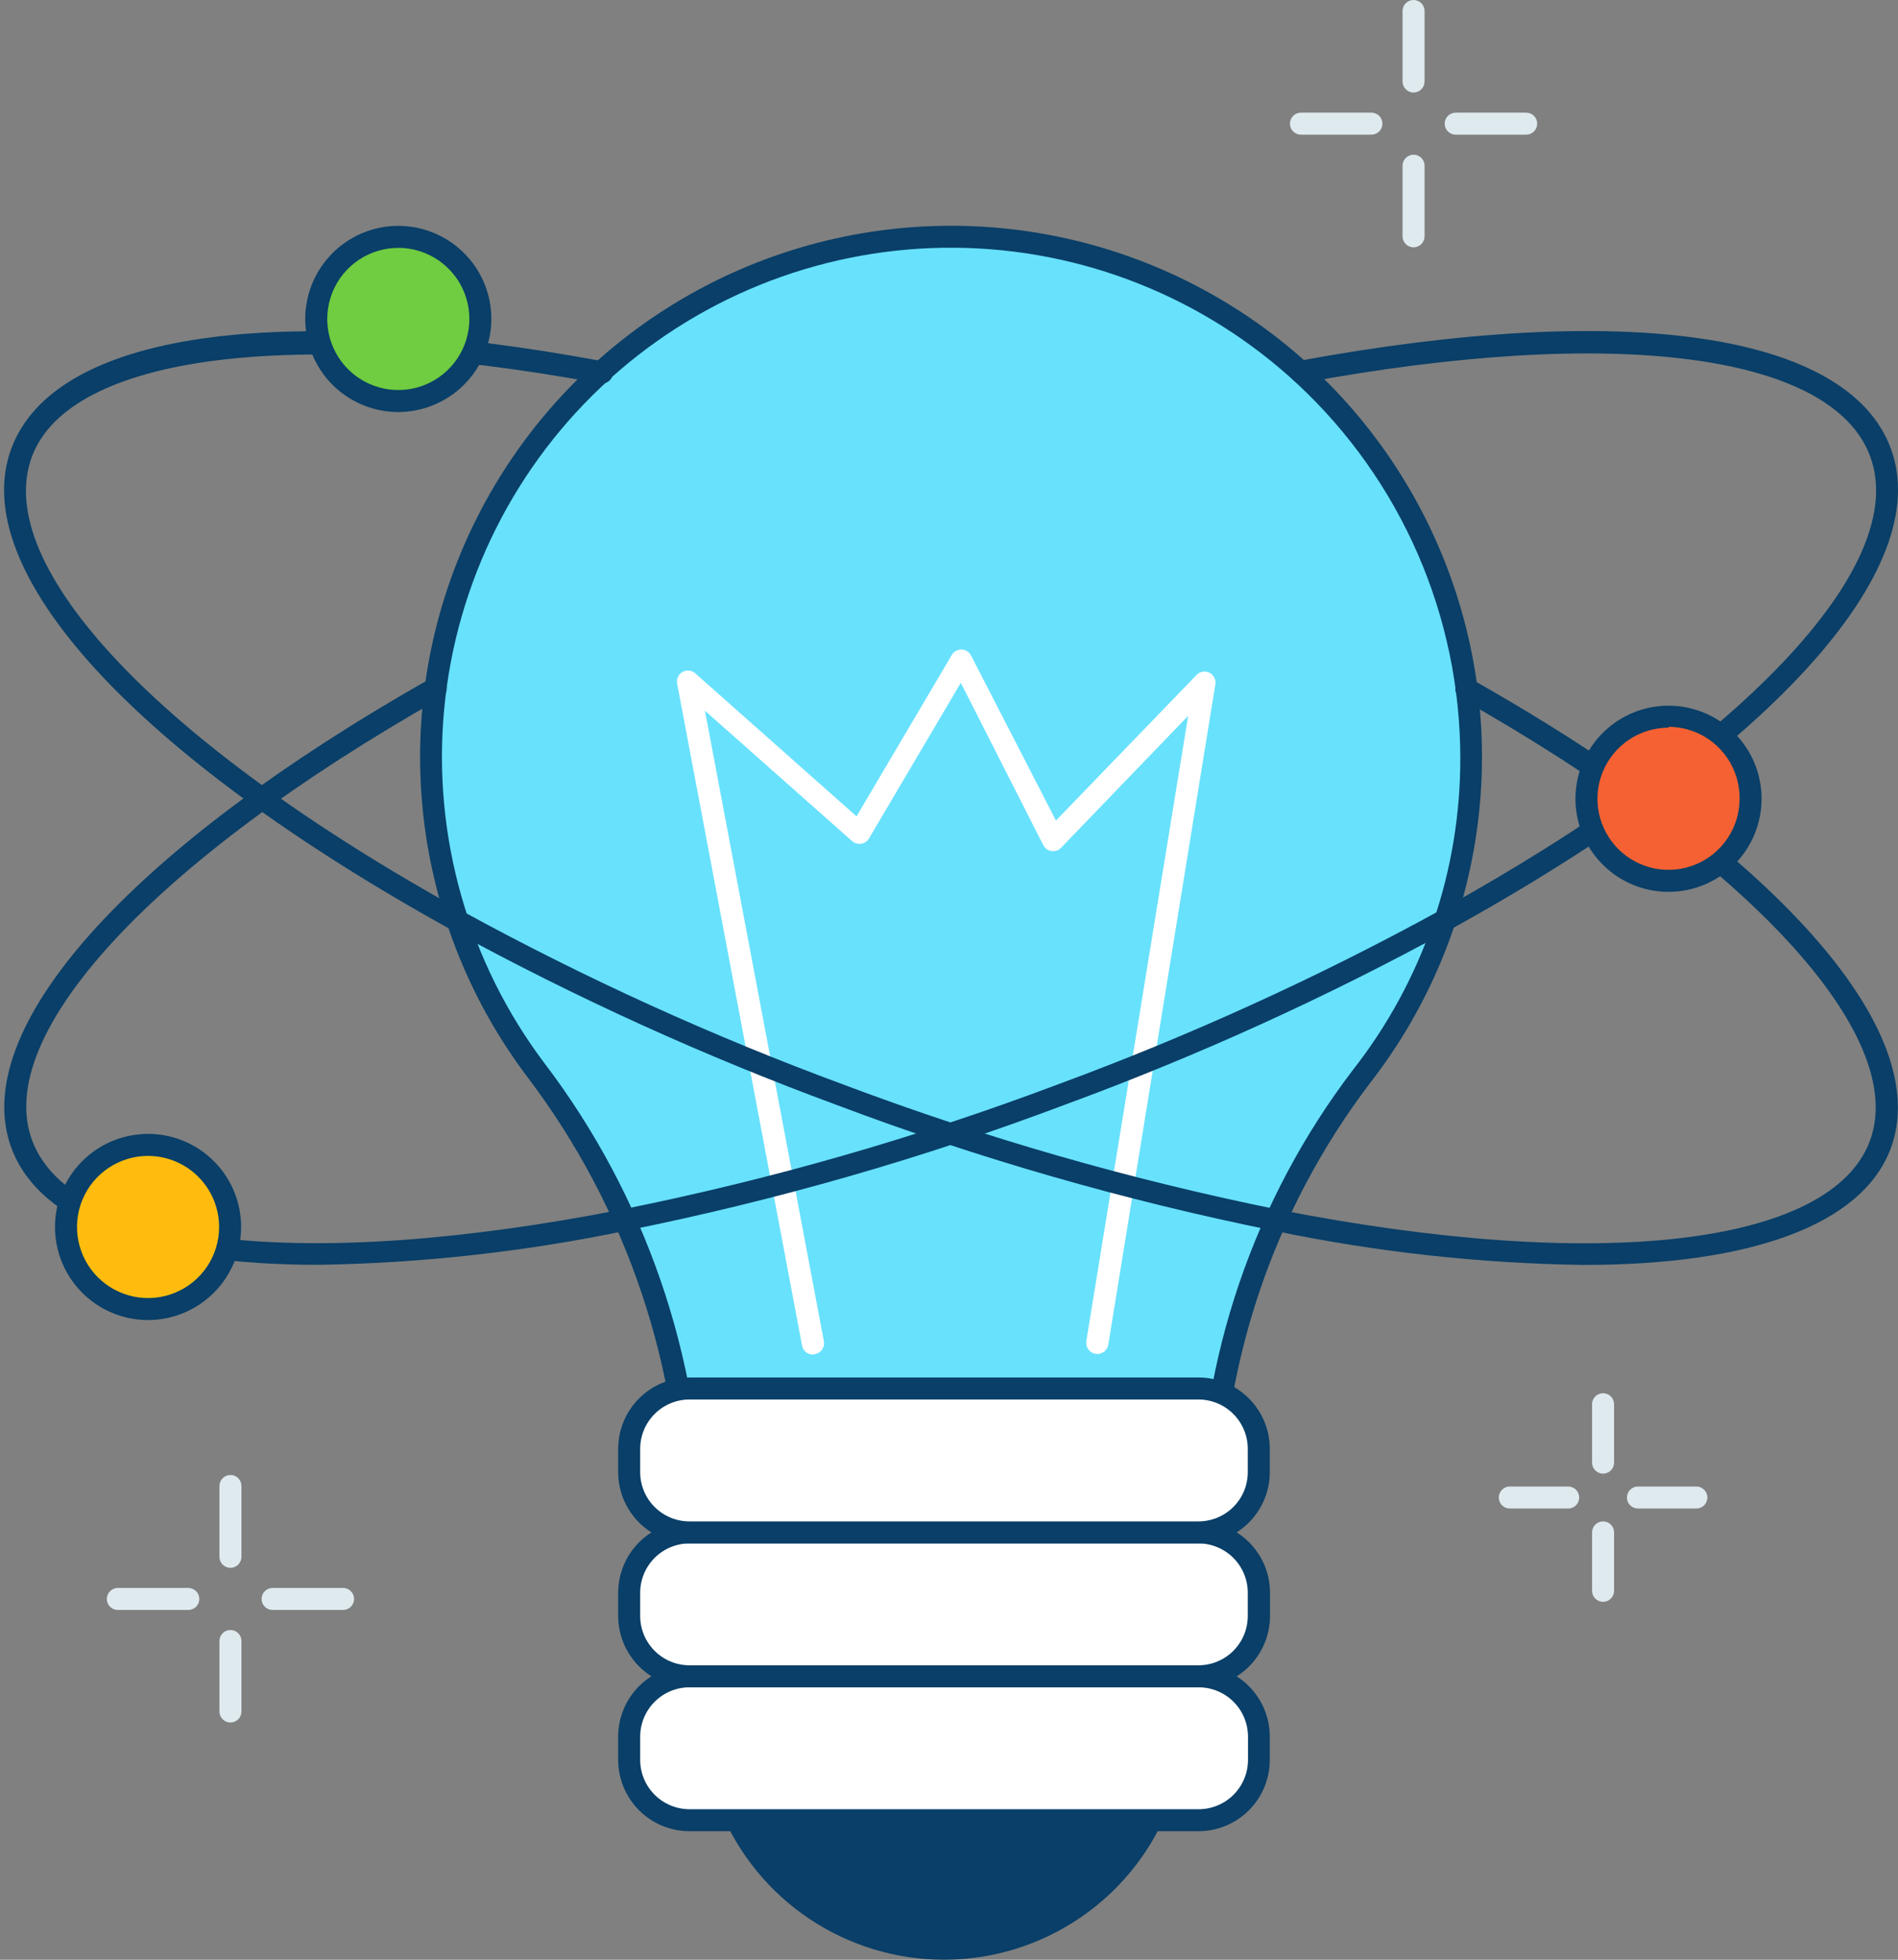 <svg width="155" height="160" viewBox="0 0 155 160" fill="none" xmlns="http://www.w3.org/2000/svg">
<rect x="0" y="0" width="155" height="160" fill="#808080" stroke="none"/>
<g id="&#240;&#159;&#166;&#134; illustration &#34;Science discovery&#34;">
<path id="Vector" d="M77.09 159.102C87.518 159.102 95.972 150.648 95.972 140.22C95.972 129.792 87.518 121.338 77.09 121.338C66.662 121.338 58.209 129.792 58.209 140.22C58.209 150.648 66.662 159.102 77.09 159.102Z" fill="#093F68"/>
<path id="Vector_2" d="M77.09 160C73.181 160 69.361 158.841 66.111 156.67C62.861 154.498 60.328 151.412 58.832 147.801C57.337 144.19 56.945 140.216 57.708 136.383C58.47 132.549 60.352 129.028 63.116 126.264C65.88 123.5 69.401 121.618 73.235 120.856C77.068 120.093 81.042 120.485 84.653 121.98C88.264 123.476 91.35 126.009 93.522 129.259C95.693 132.509 96.852 136.329 96.852 140.238C96.852 145.479 94.77 150.506 91.064 154.212C87.358 157.918 82.331 160 77.09 160ZM77.09 122.273C73.537 122.273 70.063 123.326 67.109 125.3C64.155 127.274 61.852 130.08 60.492 133.363C59.133 136.646 58.777 140.258 59.47 143.743C60.163 147.228 61.874 150.429 64.387 152.942C66.899 155.454 70.1 157.165 73.585 157.858C77.07 158.551 80.682 158.196 83.965 156.836C87.248 155.476 90.054 153.173 92.028 150.219C94.002 147.265 95.055 143.791 95.055 140.238C95.063 137.874 94.603 135.532 93.704 133.346C92.804 131.161 91.482 129.174 89.813 127.5C88.144 125.826 86.161 124.498 83.978 123.591C81.794 122.685 79.454 122.219 77.09 122.219V122.273Z" fill="#093F68"/>
<path id="Vector_3" d="M120.126 61.801C120.118 55.07 118.511 48.437 115.435 42.449C112.359 36.461 107.904 31.29 102.437 27.363C96.97 23.436 90.647 20.865 83.991 19.862C77.335 18.859 70.535 19.453 64.154 21.595C57.772 23.737 51.991 27.366 47.288 32.181C42.584 36.997 39.093 42.862 37.103 49.292C35.112 55.723 34.679 62.534 35.839 69.165C36.998 75.796 39.718 82.056 43.773 87.429C51.999 98.253 56.457 111.471 56.466 125.066H98.774C98.643 111.635 102.992 98.543 111.134 87.86C116.963 80.424 120.129 71.249 120.126 61.801Z" fill="#68E1FD"/>
<path id="Vector_4" d="M98.819 125.965H56.511C56.273 125.965 56.044 125.87 55.876 125.702C55.707 125.533 55.612 125.305 55.612 125.066C55.574 111.671 51.183 98.65 43.099 87.968C38.214 81.516 35.231 73.825 34.49 65.765C33.748 57.706 35.277 49.6 38.903 42.364C42.53 35.129 48.109 29.052 55.009 24.823C61.91 20.594 69.856 18.381 77.95 18.433C86.043 18.486 93.96 20.803 100.805 25.122C107.649 29.441 113.149 35.59 116.68 42.872C120.212 50.154 121.635 58.279 120.788 66.329C119.942 74.378 116.859 82.029 111.889 88.417C103.885 98.948 99.604 111.839 99.718 125.066C99.718 125.305 99.623 125.533 99.454 125.702C99.286 125.87 99.058 125.965 98.819 125.965ZM57.409 124.168H97.921C98.01 110.853 102.424 97.928 110.497 87.339C116.201 80.062 119.287 71.075 119.255 61.828C119.246 56.121 118.066 50.476 115.789 45.243C113.512 40.01 110.185 35.3 106.014 31.404C98.406 24.302 88.411 20.313 78.004 20.226C67.597 20.138 57.535 23.958 49.809 30.931C42.082 37.903 37.253 47.521 36.275 57.882C35.297 68.244 38.242 78.595 44.528 86.89C52.667 97.635 57.178 110.69 57.409 124.168Z" fill="#093F68"/>
<path id="Vector_5" d="M97.876 136.861H56.304C53.586 136.861 51.382 139.064 51.382 141.783V143.687C51.382 146.406 53.586 148.61 56.304 148.61H97.876C100.595 148.61 102.799 146.406 102.799 143.687V141.783C102.799 139.064 100.595 136.861 97.876 136.861Z" fill="white"/>
<path id="Vector_6" d="M97.876 149.508H56.304C54.761 149.506 53.282 148.892 52.191 147.801C51.1 146.71 50.486 145.231 50.483 143.688V141.783C50.483 140.239 51.097 138.759 52.188 137.667C53.28 136.576 54.76 135.962 56.304 135.962H97.876C99.42 135.962 100.9 136.576 101.992 137.667C103.084 138.759 103.697 140.239 103.697 141.783V143.688C103.695 145.231 103.081 146.71 101.989 147.801C100.898 148.892 99.419 149.506 97.876 149.508ZM56.304 137.759C55.238 137.761 54.215 138.186 53.461 138.94C52.707 139.694 52.282 140.717 52.28 141.783V143.688C52.282 144.754 52.707 145.776 53.461 146.53C54.215 147.285 55.238 147.709 56.304 147.712H97.876C98.406 147.713 98.93 147.61 99.42 147.408C99.91 147.207 100.355 146.911 100.731 146.537C101.106 146.163 101.404 145.719 101.608 145.23C101.812 144.741 101.917 144.217 101.918 143.688V141.783C101.916 140.717 101.491 139.694 100.737 138.94C99.983 138.186 98.961 137.761 97.894 137.759H56.304Z" fill="#093F68"/>
<path id="Vector_7" d="M97.876 125.111H56.304C53.586 125.111 51.382 127.315 51.382 130.034V131.938C51.382 134.657 53.586 136.86 56.304 136.86H97.876C100.595 136.86 102.799 134.657 102.799 131.938V130.034C102.799 127.315 100.595 125.111 97.876 125.111Z" fill="white"/>
<path id="Vector_8" d="M97.876 137.759H56.304C54.761 137.756 53.282 137.142 52.191 136.051C51.1 134.96 50.486 133.481 50.483 131.938V130.034C50.486 128.491 51.1 127.011 52.191 125.92C53.282 124.829 54.761 124.215 56.304 124.213H97.876C98.642 124.212 99.4 124.361 100.108 124.653C100.816 124.945 101.459 125.374 102.001 125.914C102.543 126.455 102.974 127.097 103.268 127.803C103.562 128.51 103.714 129.268 103.715 130.034V131.938C103.714 132.704 103.562 133.461 103.268 134.168C102.974 134.875 102.543 135.517 102.001 136.058C101.459 136.598 100.816 137.027 100.108 137.319C99.4 137.61 98.642 137.76 97.876 137.759ZM56.304 126.009C55.238 126.012 54.215 126.437 53.461 127.191C52.707 127.945 52.282 128.967 52.28 130.034V131.938C52.282 133.005 52.707 134.027 53.461 134.781C54.215 135.535 55.238 135.96 56.304 135.962H97.876C98.943 135.96 99.965 135.535 100.719 134.781C101.473 134.027 101.898 133.005 101.9 131.938V130.034C101.898 128.967 101.473 127.945 100.719 127.191C99.965 126.437 98.943 126.012 97.876 126.009H56.304Z" fill="#093F68"/>
<path id="Vector_9" d="M97.876 113.362H56.304C53.586 113.362 51.382 115.566 51.382 118.284V120.189C51.382 122.907 53.586 125.111 56.304 125.111H97.876C100.595 125.111 102.799 122.907 102.799 120.189V118.284C102.799 115.566 100.595 113.362 97.876 113.362Z" fill="white"/>
<path id="Vector_10" d="M97.876 126.01H56.304C54.762 126.01 53.283 125.398 52.191 124.308C51.1 123.218 50.486 121.74 50.483 120.198V118.284C50.486 116.741 51.1 115.262 52.191 114.171C53.282 113.08 54.761 112.466 56.304 112.464H97.876C99.419 112.466 100.898 113.08 101.989 114.171C103.081 115.262 103.695 116.741 103.697 118.284V120.198C103.695 121.74 103.08 123.218 101.989 124.308C100.898 125.398 99.418 126.01 97.876 126.01ZM56.304 114.26C55.238 114.263 54.215 114.687 53.461 115.441C52.707 116.196 52.282 117.218 52.28 118.284V120.198C52.282 121.263 52.707 122.285 53.462 123.038C54.216 123.79 55.238 124.213 56.304 124.213H97.876C98.942 124.213 99.964 123.79 100.719 123.038C101.473 122.285 101.898 121.263 101.9 120.198V118.284C101.898 117.218 101.473 116.196 100.719 115.441C99.965 114.687 98.943 114.263 97.876 114.26H56.304Z" fill="#093F68"/>
<path id="Vector_11" d="M66.4 110.595C66.189 110.599 65.983 110.528 65.819 110.395C65.654 110.262 65.542 110.075 65.502 109.868L55.298 55.81C55.263 55.625 55.287 55.434 55.366 55.264C55.445 55.094 55.576 54.953 55.739 54.861C55.903 54.769 56.091 54.73 56.278 54.75C56.465 54.771 56.64 54.849 56.78 54.974L69.949 66.652L77.728 53.474C77.809 53.336 77.926 53.222 78.067 53.144C78.207 53.067 78.366 53.028 78.527 53.033C78.687 53.037 78.844 53.085 78.98 53.17C79.115 53.256 79.226 53.376 79.3 53.519L86.234 66.993L97.714 55.109C97.847 54.969 98.021 54.876 98.211 54.843C98.401 54.81 98.597 54.839 98.769 54.925C98.941 55.012 99.081 55.152 99.167 55.324C99.254 55.496 99.283 55.692 99.25 55.882L90.51 109.778C90.491 109.896 90.449 110.009 90.387 110.111C90.324 110.212 90.242 110.301 90.145 110.371C90.049 110.441 89.939 110.491 89.823 110.519C89.707 110.547 89.586 110.551 89.468 110.532C89.35 110.513 89.237 110.472 89.135 110.409C89.033 110.346 88.945 110.264 88.875 110.168C88.805 110.071 88.754 109.961 88.727 109.845C88.699 109.729 88.695 109.608 88.713 109.49L97.031 58.442L86.647 69.221C86.547 69.323 86.424 69.401 86.288 69.446C86.152 69.491 86.007 69.503 85.866 69.481C85.725 69.46 85.592 69.406 85.476 69.323C85.361 69.241 85.266 69.132 85.201 69.005L78.464 55.747L70.964 68.457C70.896 68.572 70.804 68.67 70.693 68.745C70.583 68.819 70.457 68.868 70.326 68.888C70.195 68.909 70.061 68.901 69.933 68.863C69.806 68.826 69.689 68.761 69.589 68.673L57.57 58.028L67.281 109.499C67.326 109.733 67.276 109.974 67.143 110.171C67.01 110.368 66.804 110.505 66.571 110.55L66.4 110.595Z" fill="white"/>
<path id="Vector_12" d="M26.006 103.265C12.316 103.265 3.262 99.996 0.935 93.735C-2.658 84.078 10.448 69.391 35.132 55.414C35.235 55.355 35.348 55.317 35.465 55.302C35.583 55.287 35.702 55.295 35.816 55.326C35.931 55.357 36.038 55.41 36.132 55.482C36.225 55.554 36.304 55.644 36.363 55.747C36.422 55.849 36.46 55.963 36.475 56.08C36.49 56.197 36.482 56.317 36.452 56.431C36.421 56.545 36.368 56.652 36.295 56.746C36.223 56.84 36.133 56.918 36.031 56.977C12.523 70.29 -0.592 84.465 2.624 93.106C5.84 101.747 24.748 103.885 50.879 98.729C62.965 96.297 74.834 92.89 86.37 88.543C97.092 84.592 107.507 79.855 117.531 74.368C142.233 60.741 156.039 46.171 152.725 37.251C149.599 28.853 131.849 26.562 106.401 31.26C106.163 31.303 105.917 31.249 105.718 31.111C105.52 30.973 105.384 30.762 105.341 30.523C105.298 30.285 105.352 30.04 105.49 29.841C105.628 29.642 105.839 29.506 106.078 29.463C132.846 24.523 150.91 27.191 154.405 36.596C158.114 46.548 144.317 61.621 118.402 75.913C108.29 81.446 97.781 86.22 86.962 90.195C75.339 94.578 63.38 98.012 51.202 100.463C42.911 102.193 34.474 103.132 26.006 103.265Z" fill="#093F68"/>
<path id="Vector_13" d="M129.325 103.274C120.811 103.153 112.328 102.215 103.994 100.472C91.856 98.019 79.936 94.592 68.35 90.222C57.534 86.239 47.026 81.466 36.911 75.94C11.014 61.639 -2.775 46.575 0.926 36.623C4.429 27.191 22.484 24.532 49.316 29.508C49.434 29.53 49.546 29.575 49.647 29.64C49.748 29.706 49.834 29.79 49.902 29.889C49.97 29.988 50.018 30.099 50.043 30.216C50.068 30.334 50.07 30.455 50.048 30.573C50.026 30.691 49.981 30.803 49.916 30.904C49.851 31.004 49.766 31.091 49.667 31.159C49.568 31.227 49.457 31.275 49.34 31.3C49.222 31.325 49.101 31.327 48.983 31.305C23.895 26.652 5.687 28.996 2.606 37.287C-0.709 46.207 13.098 60.777 37.782 74.404C47.813 79.888 58.234 84.626 68.961 88.579C80.462 92.907 92.291 96.308 104.335 98.747C130.537 103.912 149.527 101.711 152.707 93.142C155.887 84.572 142.826 70.326 119.3 57.031C119.197 56.972 119.107 56.894 119.035 56.8C118.963 56.706 118.91 56.599 118.879 56.485C118.848 56.37 118.84 56.251 118.855 56.134C118.871 56.017 118.909 55.903 118.968 55.801C119.027 55.698 119.105 55.608 119.199 55.536C119.293 55.464 119.4 55.41 119.514 55.38C119.628 55.349 119.748 55.341 119.865 55.356C119.982 55.371 120.096 55.409 120.198 55.468C144.892 69.427 157.998 84.105 154.404 93.77C152.069 99.996 143.014 103.274 129.325 103.274Z" fill="#093F68"/>
<path id="Vector_14" d="M12.118 106.876C15.819 106.876 18.819 103.876 18.819 100.175C18.819 96.474 15.819 93.474 12.118 93.474C8.417 93.474 5.417 96.474 5.417 100.175C5.417 103.876 8.417 106.876 12.118 106.876Z" fill="#FFBC0E"/>
<path id="Vector_15" d="M12.092 107.775C10.589 107.775 9.119 107.329 7.87 106.494C6.62 105.659 5.646 104.472 5.071 103.083C4.495 101.695 4.345 100.167 4.638 98.693C4.931 97.219 5.655 95.865 6.718 94.802C7.781 93.739 9.135 93.015 10.609 92.722C12.083 92.429 13.611 92.579 15 93.154C16.388 93.73 17.575 94.704 18.41 95.953C19.245 97.203 19.691 98.672 19.691 100.175C19.689 102.19 18.887 104.122 17.462 105.546C16.038 106.971 14.106 107.772 12.092 107.775ZM12.092 94.373C10.944 94.373 9.822 94.713 8.868 95.35C7.913 95.988 7.17 96.894 6.73 97.955C6.291 99.015 6.176 100.182 6.4 101.307C6.624 102.433 7.177 103.467 7.988 104.279C8.8 105.09 9.834 105.643 10.96 105.867C12.085 106.091 13.252 105.976 14.312 105.536C15.373 105.097 16.279 104.353 16.916 103.399C17.554 102.445 17.894 101.323 17.894 100.175C17.892 98.637 17.28 97.162 16.192 96.075C15.104 94.987 13.63 94.375 12.092 94.373Z" fill="#093F68"/>
<path id="Vector_16" d="M136.259 71.88C139.96 71.88 142.96 68.88 142.96 65.179C142.96 61.478 139.96 58.477 136.259 58.477C132.558 58.477 129.558 61.478 129.558 65.179C129.558 68.88 132.558 71.88 136.259 71.88Z" fill="#F56132"/>
<path id="Vector_17" d="M136.26 72.814C134.757 72.814 133.287 72.368 132.038 71.533C130.788 70.698 129.814 69.511 129.239 68.123C128.663 66.734 128.513 65.206 128.806 63.732C129.099 62.258 129.823 60.904 130.886 59.841C131.949 58.778 133.303 58.054 134.777 57.761C136.251 57.468 137.779 57.618 139.168 58.194C140.556 58.769 141.743 59.743 142.578 60.992C143.413 62.242 143.859 63.711 143.859 65.214C143.859 67.23 143.058 69.163 141.633 70.588C140.208 72.013 138.275 72.814 136.26 72.814ZM136.26 59.411C135.112 59.411 133.99 59.752 133.036 60.389C132.081 61.027 131.338 61.933 130.898 62.994C130.459 64.054 130.344 65.221 130.568 66.346C130.792 67.472 131.345 68.506 132.156 69.318C132.968 70.129 134.002 70.682 135.127 70.906C136.253 71.13 137.42 71.015 138.48 70.576C139.541 70.136 140.447 69.392 141.084 68.438C141.722 67.484 142.062 66.362 142.062 65.214C142.071 64.447 141.927 63.685 141.639 62.973C141.351 62.261 140.925 61.614 140.386 61.067C139.846 60.521 139.204 60.087 138.495 59.791C137.787 59.494 137.027 59.341 136.26 59.34V59.411Z" fill="#093F68"/>
<path id="Vector_18" d="M32.527 32.742C36.228 32.742 39.228 29.742 39.228 26.041C39.228 22.34 36.228 19.34 32.527 19.34C28.826 19.34 25.826 22.34 25.826 26.041C25.826 29.742 28.826 32.742 32.527 32.742Z" fill="#70CC40"/>
<path id="Vector_19" d="M32.527 33.64C31.024 33.64 29.555 33.194 28.305 32.359C27.055 31.524 26.081 30.337 25.506 28.949C24.931 27.56 24.78 26.032 25.074 24.558C25.367 23.084 26.091 21.73 27.154 20.667C28.216 19.604 29.57 18.881 31.044 18.587C32.519 18.294 34.047 18.445 35.435 19.02C36.824 19.595 38.011 20.569 38.846 21.819C39.681 23.069 40.127 24.538 40.127 26.041C40.122 28.055 39.32 29.985 37.895 31.409C36.471 32.833 34.541 33.635 32.527 33.64ZM32.527 20.238C31.379 20.238 30.258 20.578 29.303 21.216C28.349 21.854 27.605 22.76 27.166 23.82C26.727 24.881 26.612 26.047 26.836 27.173C27.06 28.299 27.612 29.332 28.424 30.144C29.235 30.956 30.269 31.508 31.395 31.732C32.521 31.956 33.687 31.841 34.748 31.402C35.808 30.963 36.714 30.219 37.352 29.265C37.99 28.31 38.33 27.189 38.33 26.041C38.33 25.279 38.18 24.524 37.888 23.82C37.597 23.116 37.169 22.476 36.63 21.938C36.092 21.399 35.452 20.971 34.748 20.68C34.044 20.388 33.289 20.238 32.527 20.238Z" fill="#093F68"/>
<g id="Group">
<path id="Vector_20" d="M18.82 128.004C18.581 128.004 18.353 127.909 18.184 127.741C18.016 127.572 17.921 127.344 17.921 127.106V121.321C17.921 121.082 18.016 120.854 18.184 120.685C18.353 120.517 18.581 120.422 18.82 120.422C19.058 120.422 19.286 120.517 19.455 120.685C19.623 120.854 19.718 121.082 19.718 121.321V127.079C19.721 127.199 19.701 127.318 19.657 127.431C19.614 127.543 19.548 127.645 19.465 127.731C19.381 127.818 19.28 127.886 19.17 127.933C19.059 127.98 18.94 128.004 18.82 128.004Z" fill="#DFEAEF"/>
<path id="Vector_21" d="M18.82 140.633C18.581 140.633 18.353 140.539 18.184 140.37C18.016 140.202 17.921 139.973 17.921 139.735V133.977C17.921 133.739 18.016 133.51 18.184 133.342C18.353 133.173 18.581 133.079 18.82 133.079C19.058 133.079 19.286 133.173 19.455 133.342C19.623 133.51 19.718 133.739 19.718 133.977V139.735C19.718 139.973 19.623 140.202 19.455 140.37C19.286 140.539 19.058 140.633 18.82 140.633Z" fill="#DFEAEF"/>
<path id="Vector_22" d="M28.018 131.444H22.26C22.022 131.444 21.793 131.349 21.625 131.181C21.456 131.012 21.362 130.784 21.362 130.546C21.362 130.307 21.456 130.079 21.625 129.911C21.793 129.742 22.022 129.647 22.26 129.647H28.018C28.256 129.647 28.485 129.742 28.653 129.911C28.822 130.079 28.916 130.307 28.916 130.546C28.916 130.784 28.822 131.012 28.653 131.181C28.485 131.349 28.256 131.444 28.018 131.444Z" fill="#DFEAEF"/>
<path id="Vector_23" d="M15.379 131.444H9.621C9.383 131.444 9.155 131.349 8.986 131.181C8.818 131.012 8.723 130.784 8.723 130.546C8.723 130.307 8.818 130.079 8.986 129.911C9.155 129.742 9.383 129.647 9.621 129.647H15.379C15.618 129.647 15.846 129.742 16.015 129.911C16.183 130.079 16.278 130.307 16.278 130.546C16.278 130.784 16.183 131.012 16.015 131.181C15.846 131.349 15.618 131.444 15.379 131.444Z" fill="#DFEAEF"/>
<path id="Vector_24" d="M115.438 7.554C115.2 7.554 114.972 7.46 114.803 7.291C114.635 7.123 114.54 6.894 114.54 6.656V0.898C114.54 0.66 114.635 0.432 114.803 0.263C114.972 0.095 115.2 0 115.438 0C115.677 0 115.905 0.095 116.073 0.263C116.242 0.432 116.337 0.66 116.337 0.898V6.656C116.337 6.894 116.242 7.123 116.073 7.291C115.905 7.46 115.677 7.554 115.438 7.554Z" fill="#DFEAEF"/>
<path id="Vector_25" d="M115.438 20.193C115.2 20.193 114.972 20.098 114.803 19.93C114.635 19.762 114.54 19.533 114.54 19.295V13.528C114.54 13.29 114.635 13.061 114.803 12.893C114.972 12.724 115.2 12.63 115.438 12.63C115.677 12.63 115.905 12.724 116.073 12.893C116.242 13.061 116.337 13.29 116.337 13.528V19.295C116.337 19.533 116.242 19.762 116.073 19.93C115.905 20.098 115.677 20.193 115.438 20.193Z" fill="#DFEAEF"/>
<path id="Vector_26" d="M124.636 10.995H118.878C118.64 10.995 118.412 10.9 118.243 10.732C118.075 10.563 117.98 10.335 117.98 10.097C117.98 9.858 118.075 9.63 118.243 9.461C118.412 9.293 118.64 9.198 118.878 9.198H124.636C124.874 9.198 125.103 9.293 125.271 9.461C125.44 9.63 125.534 9.858 125.534 10.097C125.534 10.335 125.44 10.563 125.271 10.732C125.103 10.9 124.874 10.995 124.636 10.995Z" fill="#DFEAEF"/>
<path id="Vector_27" d="M111.998 10.995H106.24C106.002 10.995 105.773 10.9 105.605 10.732C105.436 10.563 105.342 10.335 105.342 10.097C105.342 9.858 105.436 9.63 105.605 9.461C105.773 9.293 106.002 9.198 106.24 9.198H111.998C112.236 9.198 112.465 9.293 112.633 9.461C112.802 9.63 112.896 9.858 112.896 10.097C112.896 10.335 112.802 10.563 112.633 10.732C112.465 10.9 112.236 10.995 111.998 10.995Z" fill="#DFEAEF"/>
<path id="Vector_28" d="M130.915 120.314C130.677 120.314 130.448 120.22 130.28 120.051C130.111 119.883 130.017 119.654 130.017 119.416V114.646C130.017 114.408 130.111 114.18 130.28 114.011C130.448 113.843 130.677 113.748 130.915 113.748C131.153 113.748 131.382 113.843 131.55 114.011C131.719 114.18 131.813 114.408 131.813 114.646V119.416C131.813 119.654 131.719 119.883 131.55 120.051C131.382 120.22 131.153 120.314 130.915 120.314Z" fill="#DFEAEF"/>
<path id="Vector_29" d="M130.915 130.779C130.677 130.779 130.448 130.685 130.28 130.516C130.111 130.348 130.017 130.119 130.017 129.881V125.111C130.017 124.873 130.111 124.644 130.28 124.476C130.448 124.308 130.677 124.213 130.915 124.213C131.153 124.213 131.382 124.308 131.55 124.476C131.719 124.644 131.813 124.873 131.813 125.111V129.881C131.813 130.119 131.719 130.348 131.55 130.516C131.382 130.685 131.153 130.779 130.915 130.779Z" fill="#DFEAEF"/>
<path id="Vector_30" d="M138.532 123.162H133.763C133.524 123.162 133.296 123.067 133.127 122.899C132.959 122.73 132.864 122.502 132.864 122.264C132.864 122.026 132.959 121.797 133.127 121.629C133.296 121.46 133.524 121.365 133.763 121.365H138.532C138.771 121.365 138.999 121.46 139.168 121.629C139.336 121.797 139.431 122.026 139.431 122.264C139.431 122.502 139.336 122.73 139.168 122.899C138.999 123.067 138.771 123.162 138.532 123.162Z" fill="#DFEAEF"/>
<path id="Vector_31" d="M128.067 123.162H123.298C123.059 123.162 122.831 123.067 122.663 122.899C122.494 122.73 122.399 122.502 122.399 122.264C122.399 122.026 122.494 121.797 122.663 121.629C122.831 121.46 123.059 121.365 123.298 121.365H128.067C128.306 121.365 128.534 121.46 128.703 121.629C128.871 121.797 128.966 122.026 128.966 122.264C128.966 122.502 128.871 122.73 128.703 122.899C128.534 123.067 128.306 123.162 128.067 123.162Z" fill="#DFEAEF"/>
</g>
</g>
</svg>
